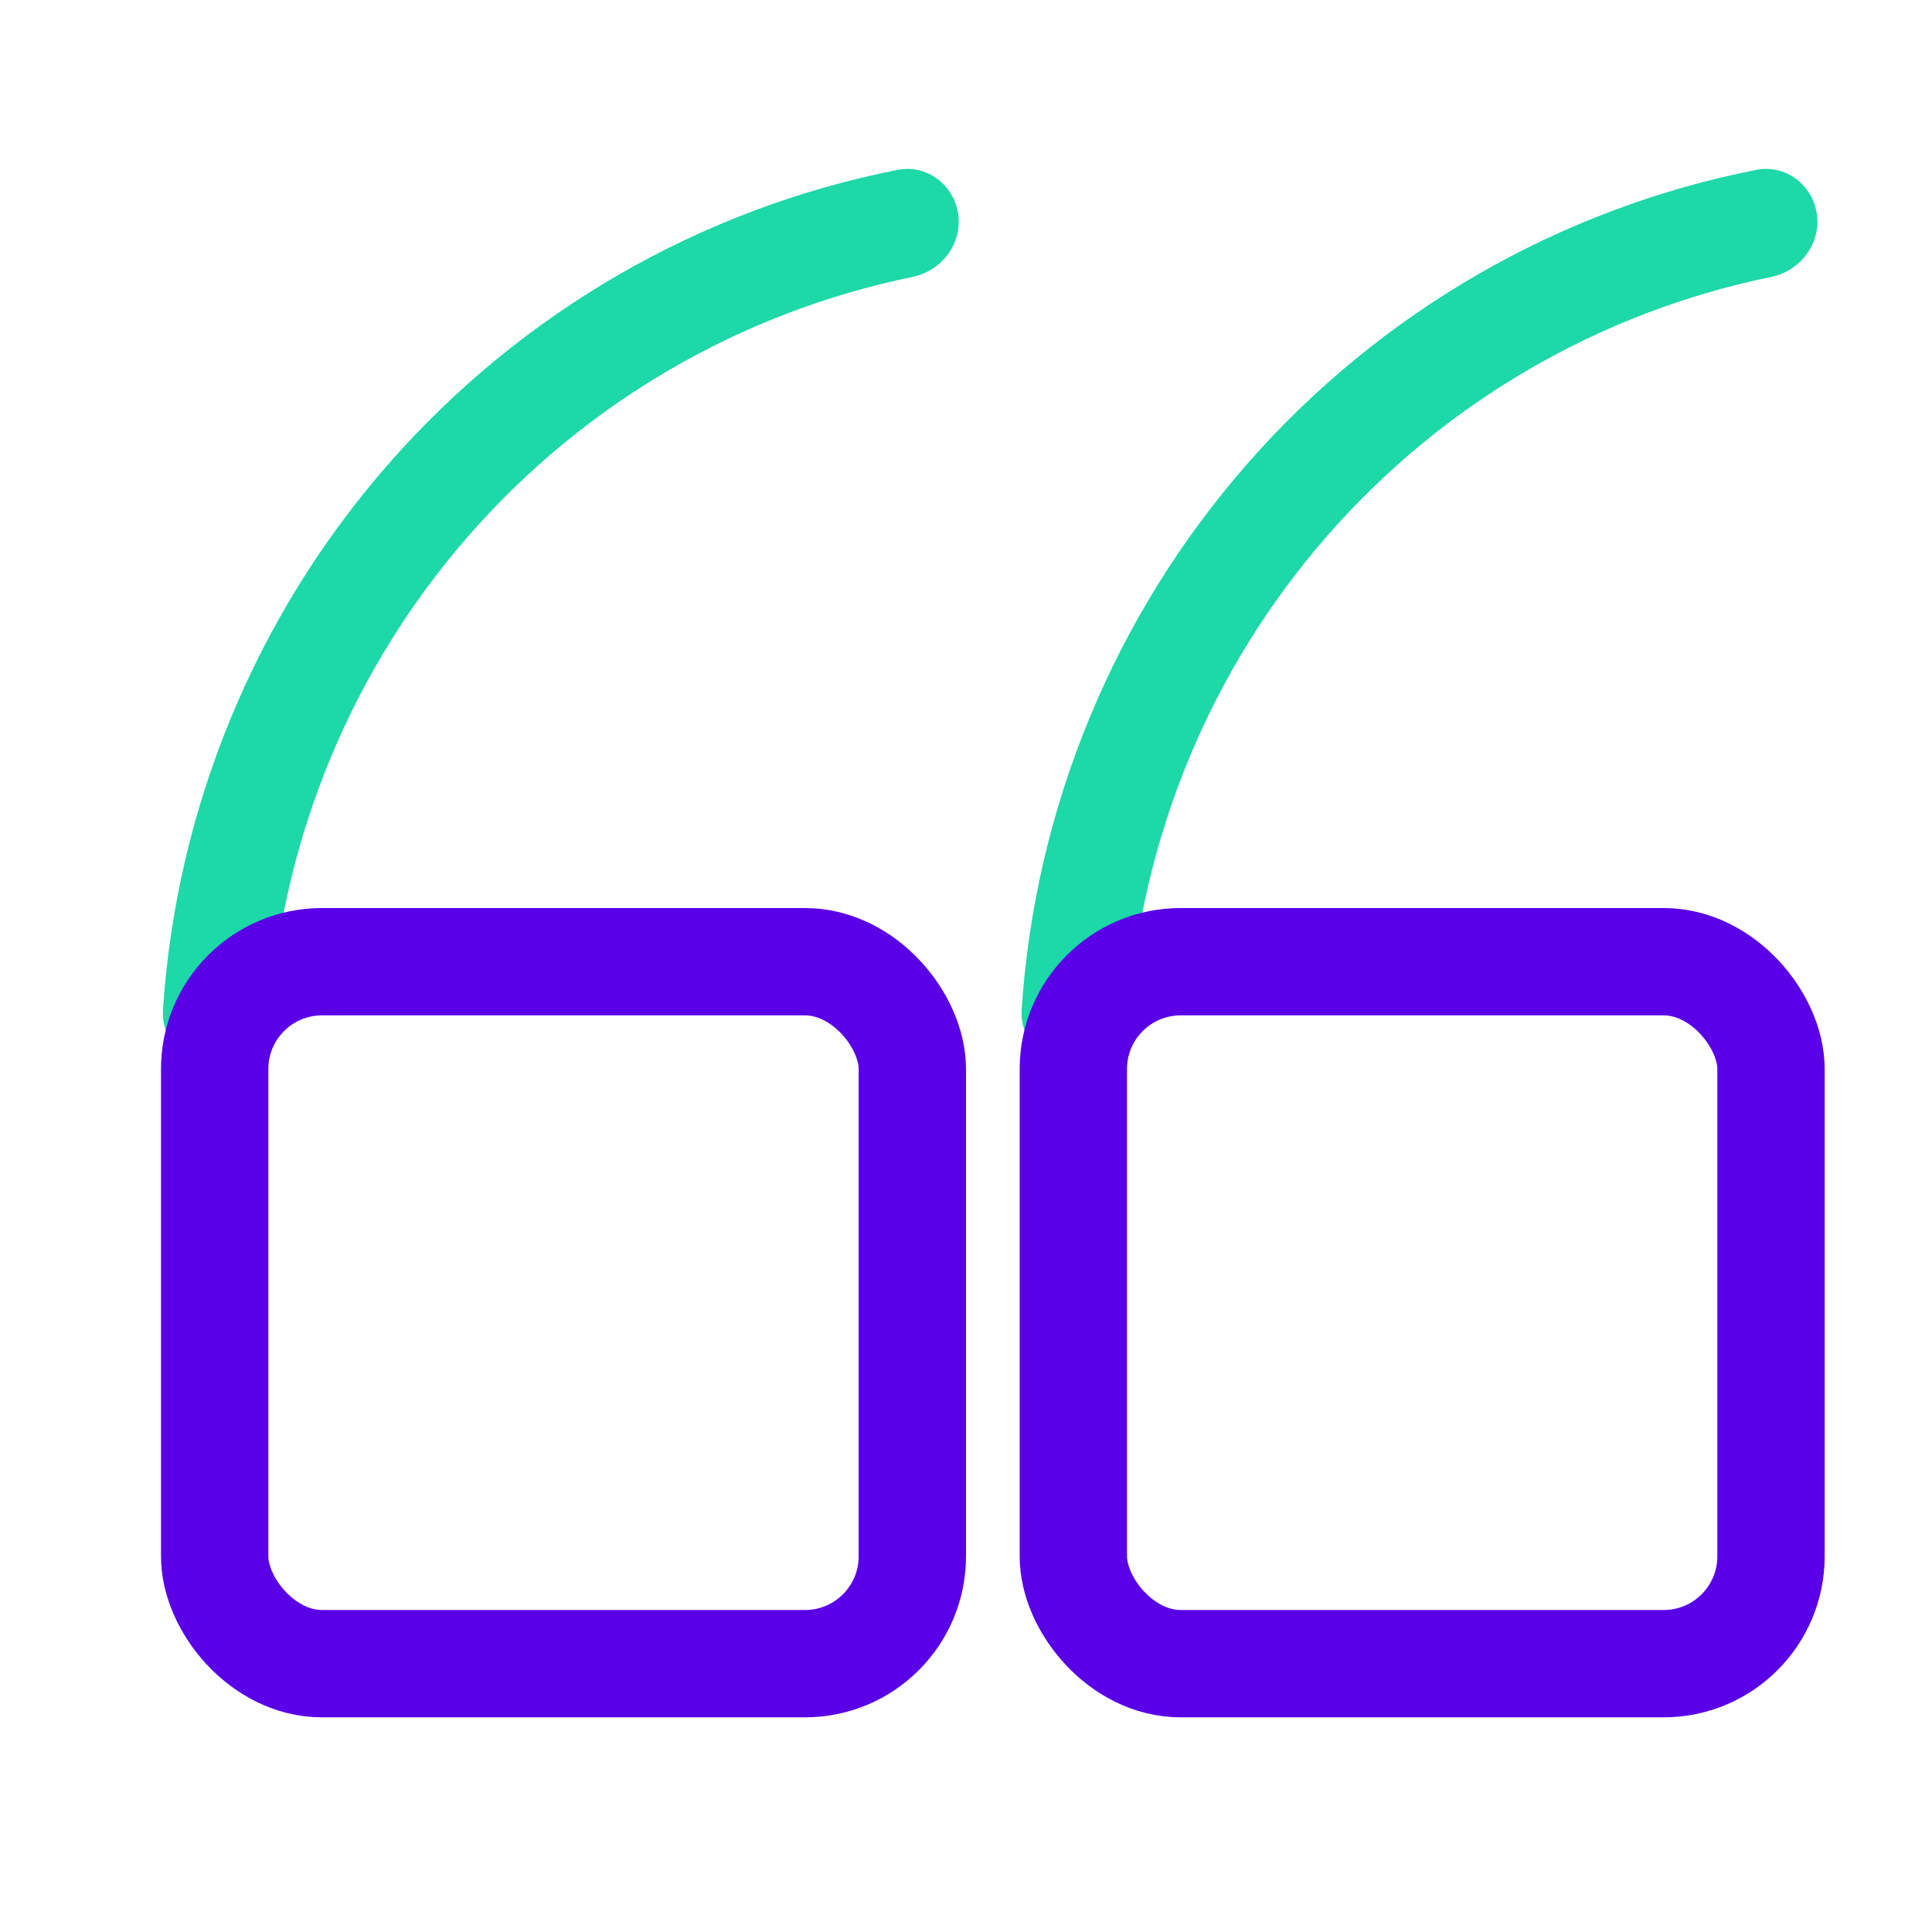 <svg width="36" height="36" viewBox="0 0 36 36" fill="none" xmlns="http://www.w3.org/2000/svg">
<path fill-rule="evenodd" clip-rule="evenodd" d="M17.855 3.998C17.929 4.547 17.543 5.05 17 5.161C13.808 5.816 10.904 7.501 8.74 9.973C6.574 12.448 5.28 15.56 5.04 18.83C5 19.381 4.553 19.826 4 19.822C3.448 19.818 3.001 19.367 3.037 18.816C3.282 15.062 4.754 11.483 7.239 8.645C9.721 5.81 13.06 3.888 16.728 3.165C17.273 3.058 17.781 3.447 17.855 3.998Z" fill="#1DD8A7"/>
<rect x="4" y="17.92" width="13" height="13.08" rx="2" stroke="#5900E7" stroke-width="2"/>
<path fill-rule="evenodd" clip-rule="evenodd" d="M33.855 3.998C33.929 4.547 33.543 5.05 33 5.161C29.808 5.816 26.904 7.501 24.74 9.973C22.574 12.448 21.28 15.56 21.041 18.83C21 19.381 20.553 19.826 20 19.822C19.448 19.818 19.001 19.367 19.037 18.816C19.282 15.062 20.754 11.483 23.239 8.645C25.721 5.81 29.06 3.888 32.728 3.165C33.273 3.058 33.781 3.447 33.855 3.998Z" fill="#1DD8A7"/>
<rect x="20" y="17.92" width="13" height="13.08" rx="2" stroke="#5900E7" stroke-width="2"/>
</svg>
